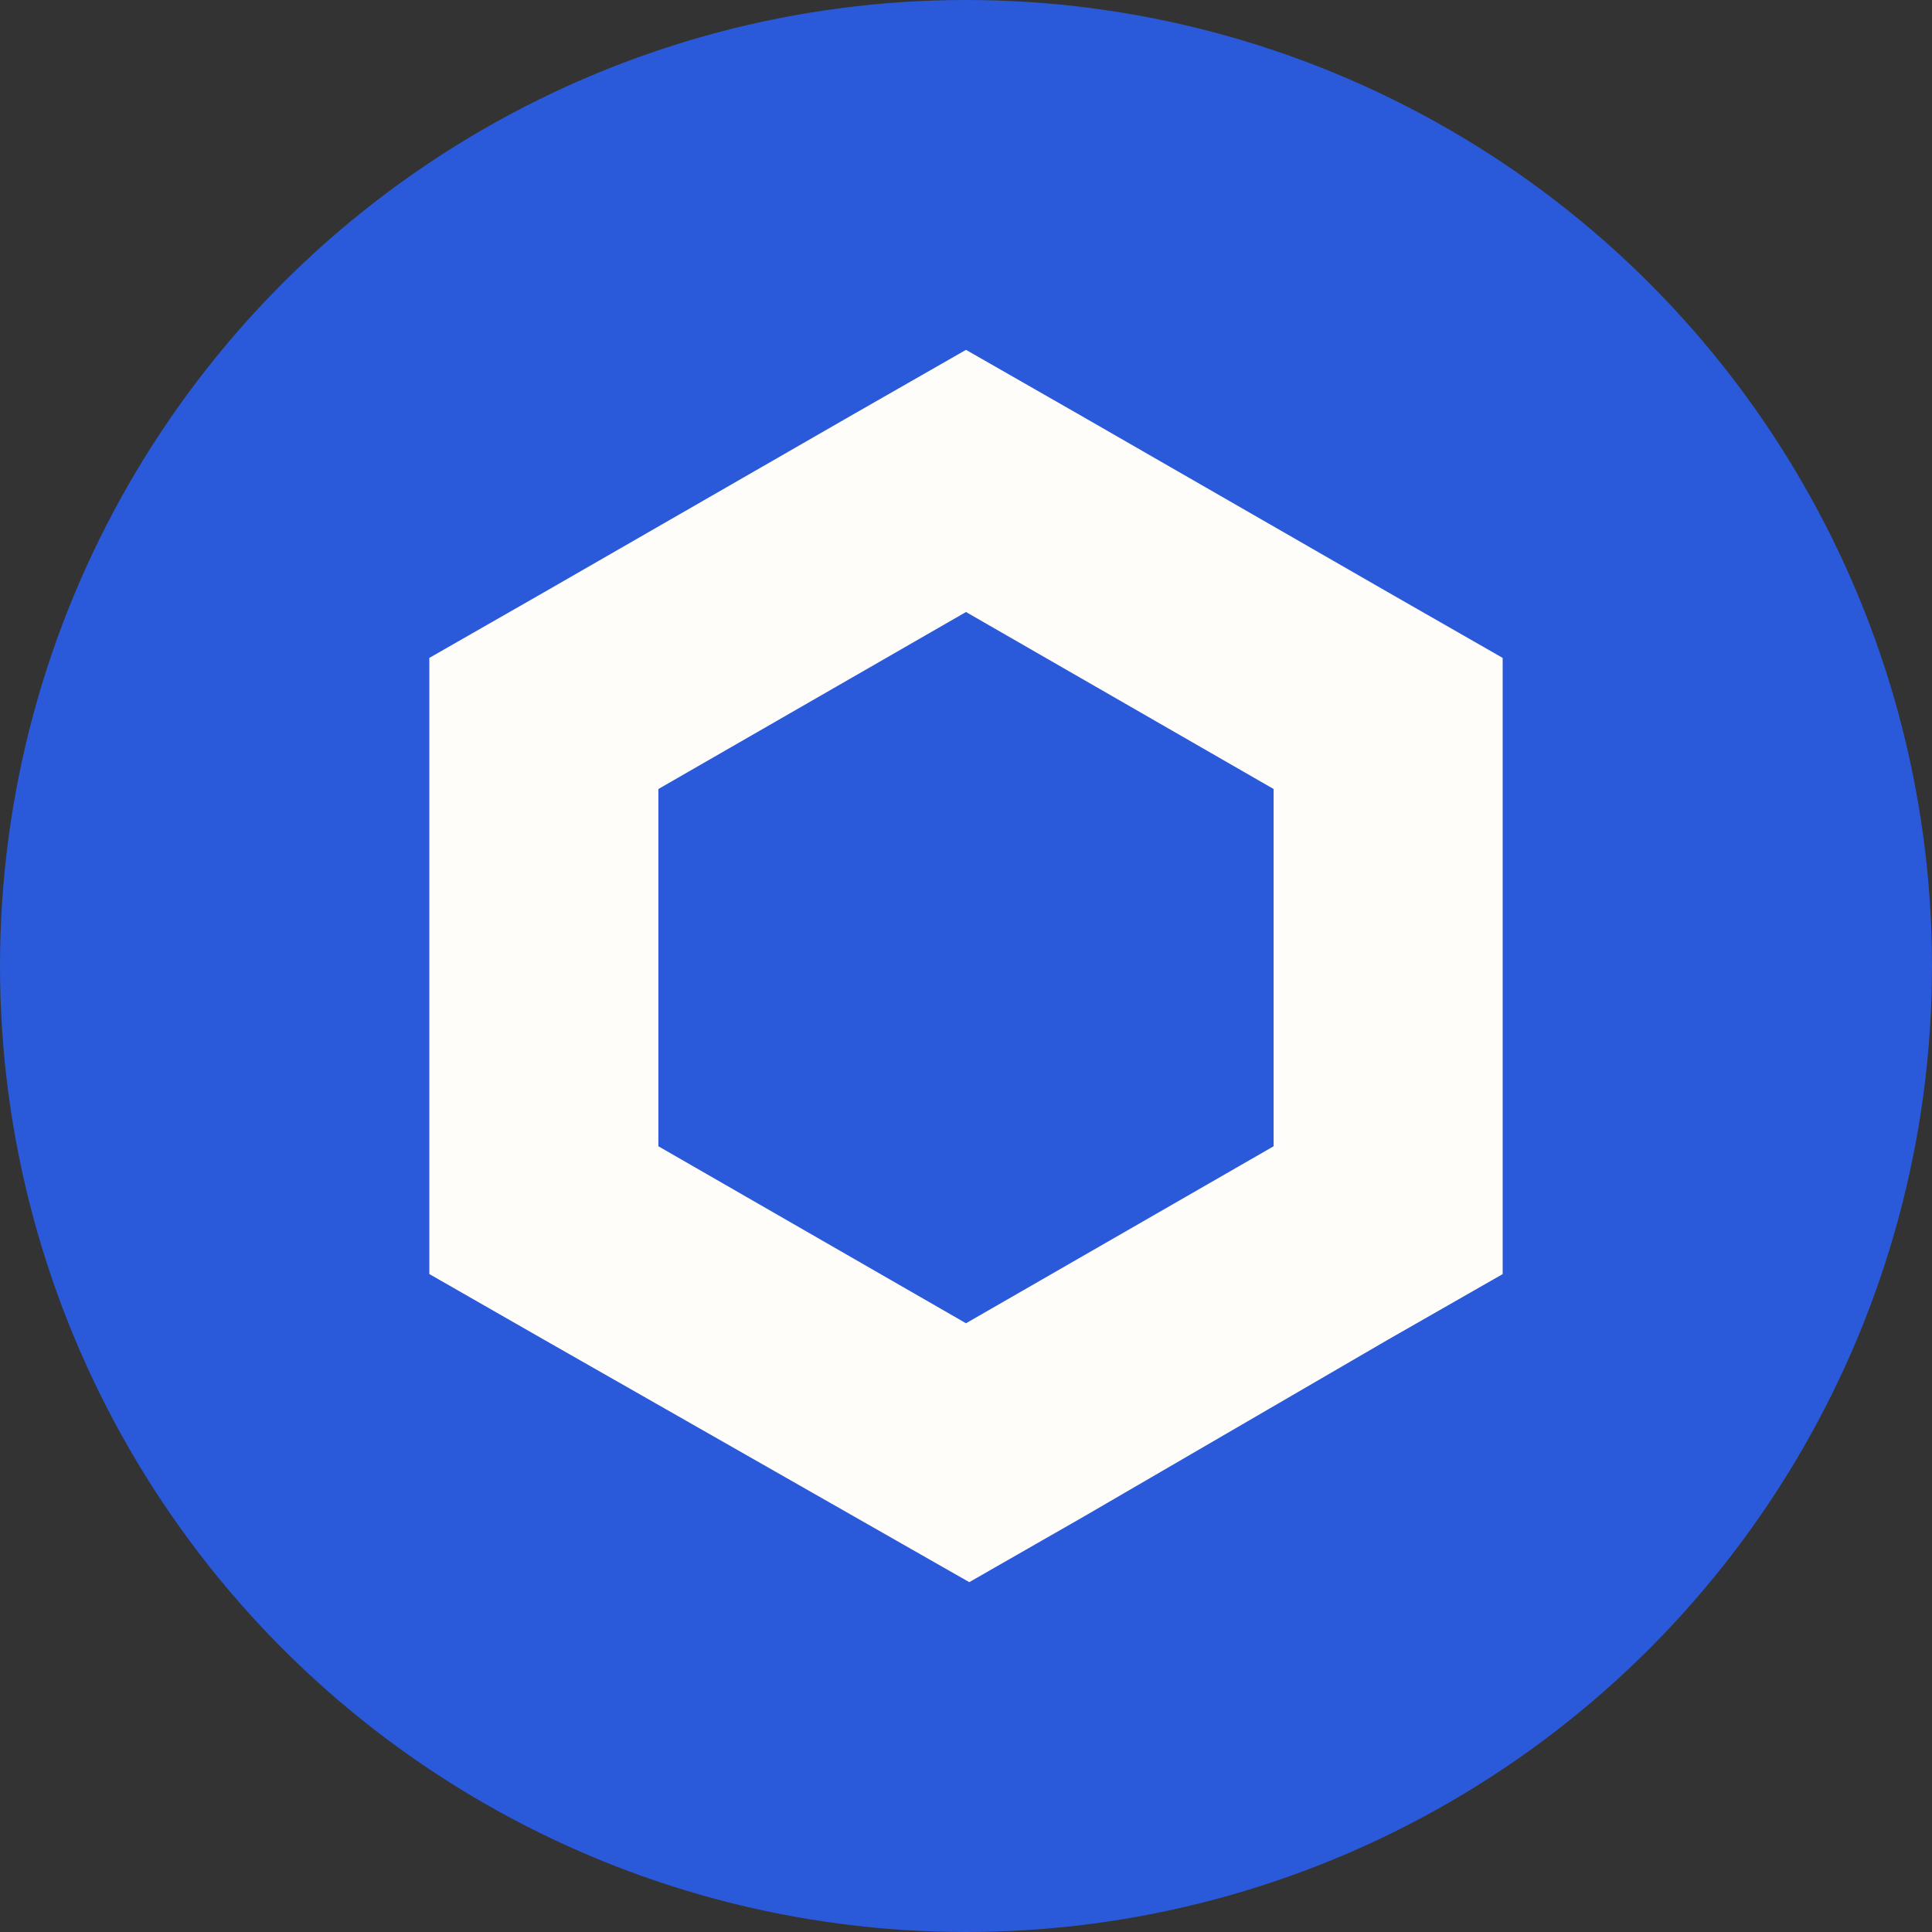 <?xml version="1.0" encoding="utf-8"?>
<!-- Generator: Adobe Illustrator 25.2.1, SVG Export Plug-In . SVG Version: 6.00 Build 0)  -->
<svg version="1.1" id="Layer_1" xmlns="http://www.w3.org/2000/svg" xmlns:xlink="http://www.w3.org/1999/xlink" x="0px" y="0px"
	 viewBox="0 0 36 36" style="enable-background:new 0 0 36 36;" xml:space="preserve">
<rect x="0" y="0" width="36" height="36" fill="#333333" stroke="none"/>
<style type="text/css">
	.st0{fill:#2A5ADA;}
	.st1{fill:#FFFDFA;}
</style>
<g>
	<g>
		<circle class="st0" cx="18" cy="18" r="18"/>
	</g>
</g>
<path class="st1" d="M18,6.519L15.866,7.74l-5.732,3.298L8,12.259v11.481l2.134,1.222l7.927,4.519l2.134-1.222l5.671-3.298
	L28,23.741V12.259l-2.134-1.222L20.134,7.74L18,6.519L18,6.519z M12.268,21.359v-6.657L18,11.404l5.732,3.298v6.657L18,24.657
	C18,24.657,12.268,21.359,12.268,21.359z"/>
</svg>
